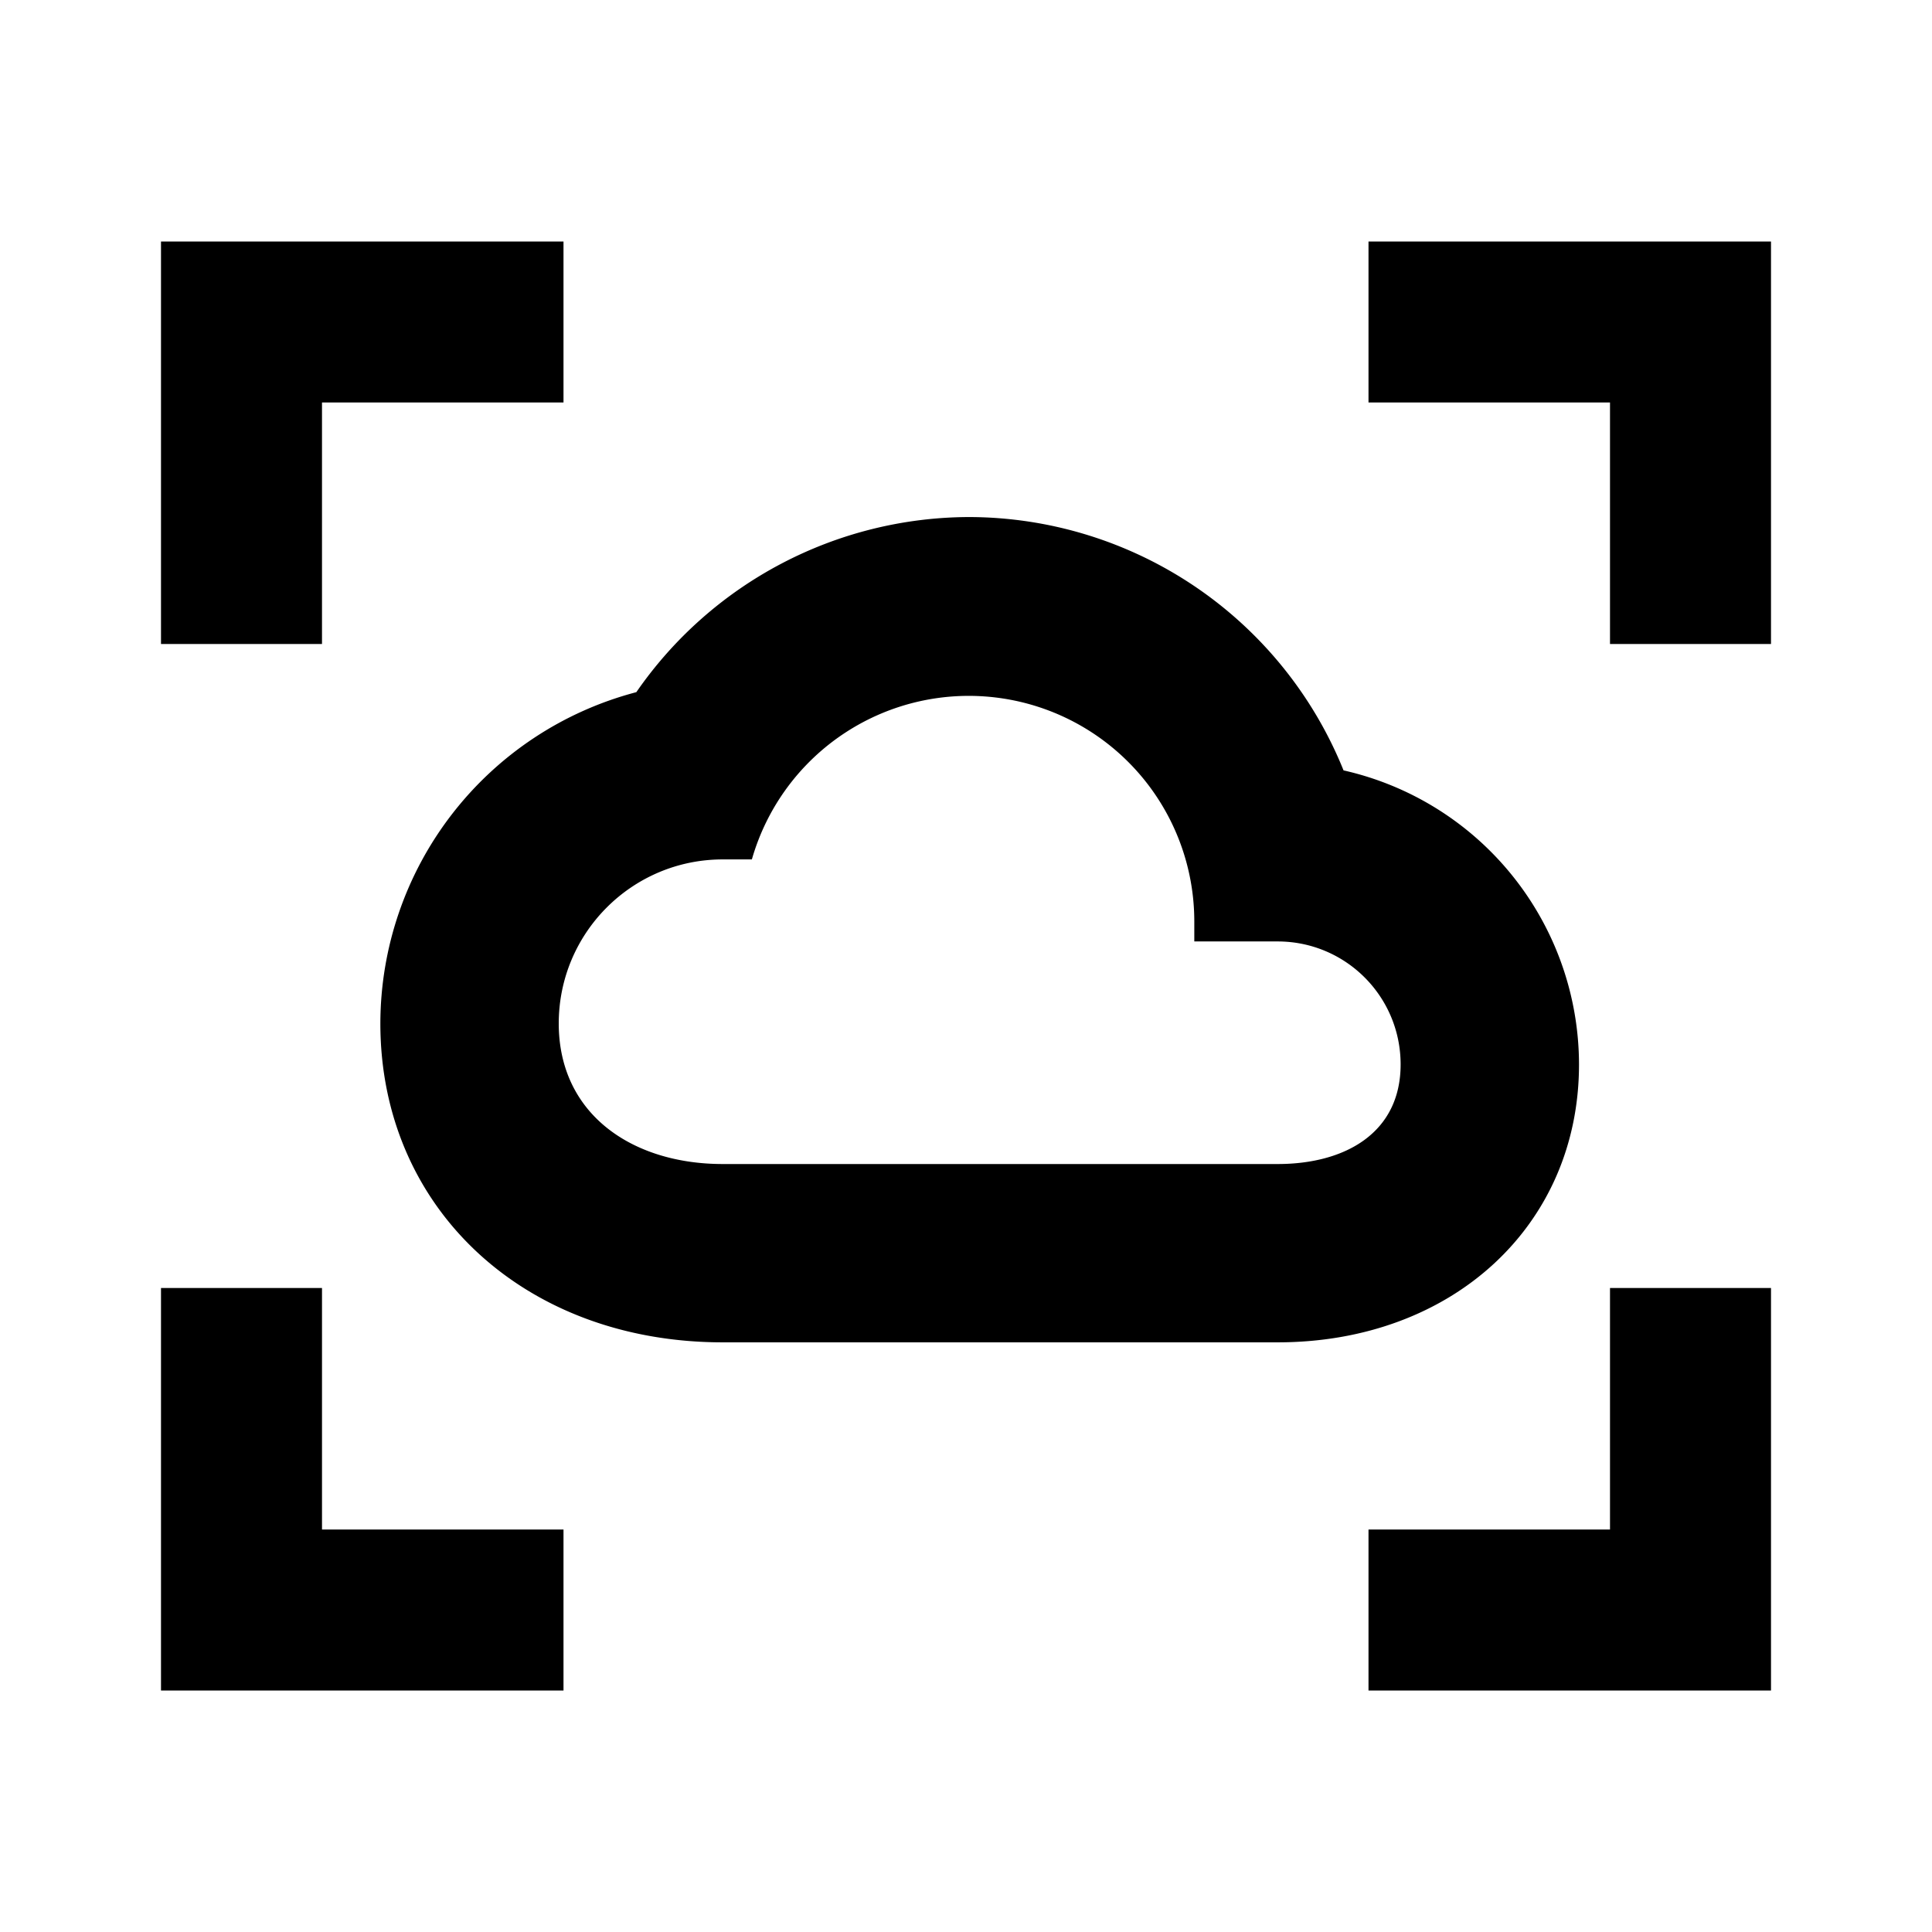 <svg id="iconPath" width="100%" height="100%" viewBox="0 0 24 24" xmlns="http://www.w3.org/2000/svg"><path d="M22 16h-2v3h-3v2h5v-5zM7 21v-2H4v-3H2v5h5zM4 5h3V3H2v5h2V5zm16 0v3h2V3h-5v2h3zm-5.164 6.44v.255h1.035c.845 0 1.528.683 1.528 1.528 0 .846-.683 1.237-1.528 1.237H8.978c-1.125 0-2.037-.62-2.037-1.746s.912-2.038 2.037-2.038h.362a2.802 2.802 0 0 1 5.496.764zm-6.93-2.842a4.261 4.261 0 0 0-3.181 4.116c0 2.295 1.789 3.961 4.253 3.961h6.893c2.17 0 3.744-1.451 3.744-3.452A3.75 3.75 0 0 0 16.69 9.57a5.026 5.026 0 0 0-4.655-3.147 5.04 5.04 0 0 0-4.13 2.175z" /></svg>
